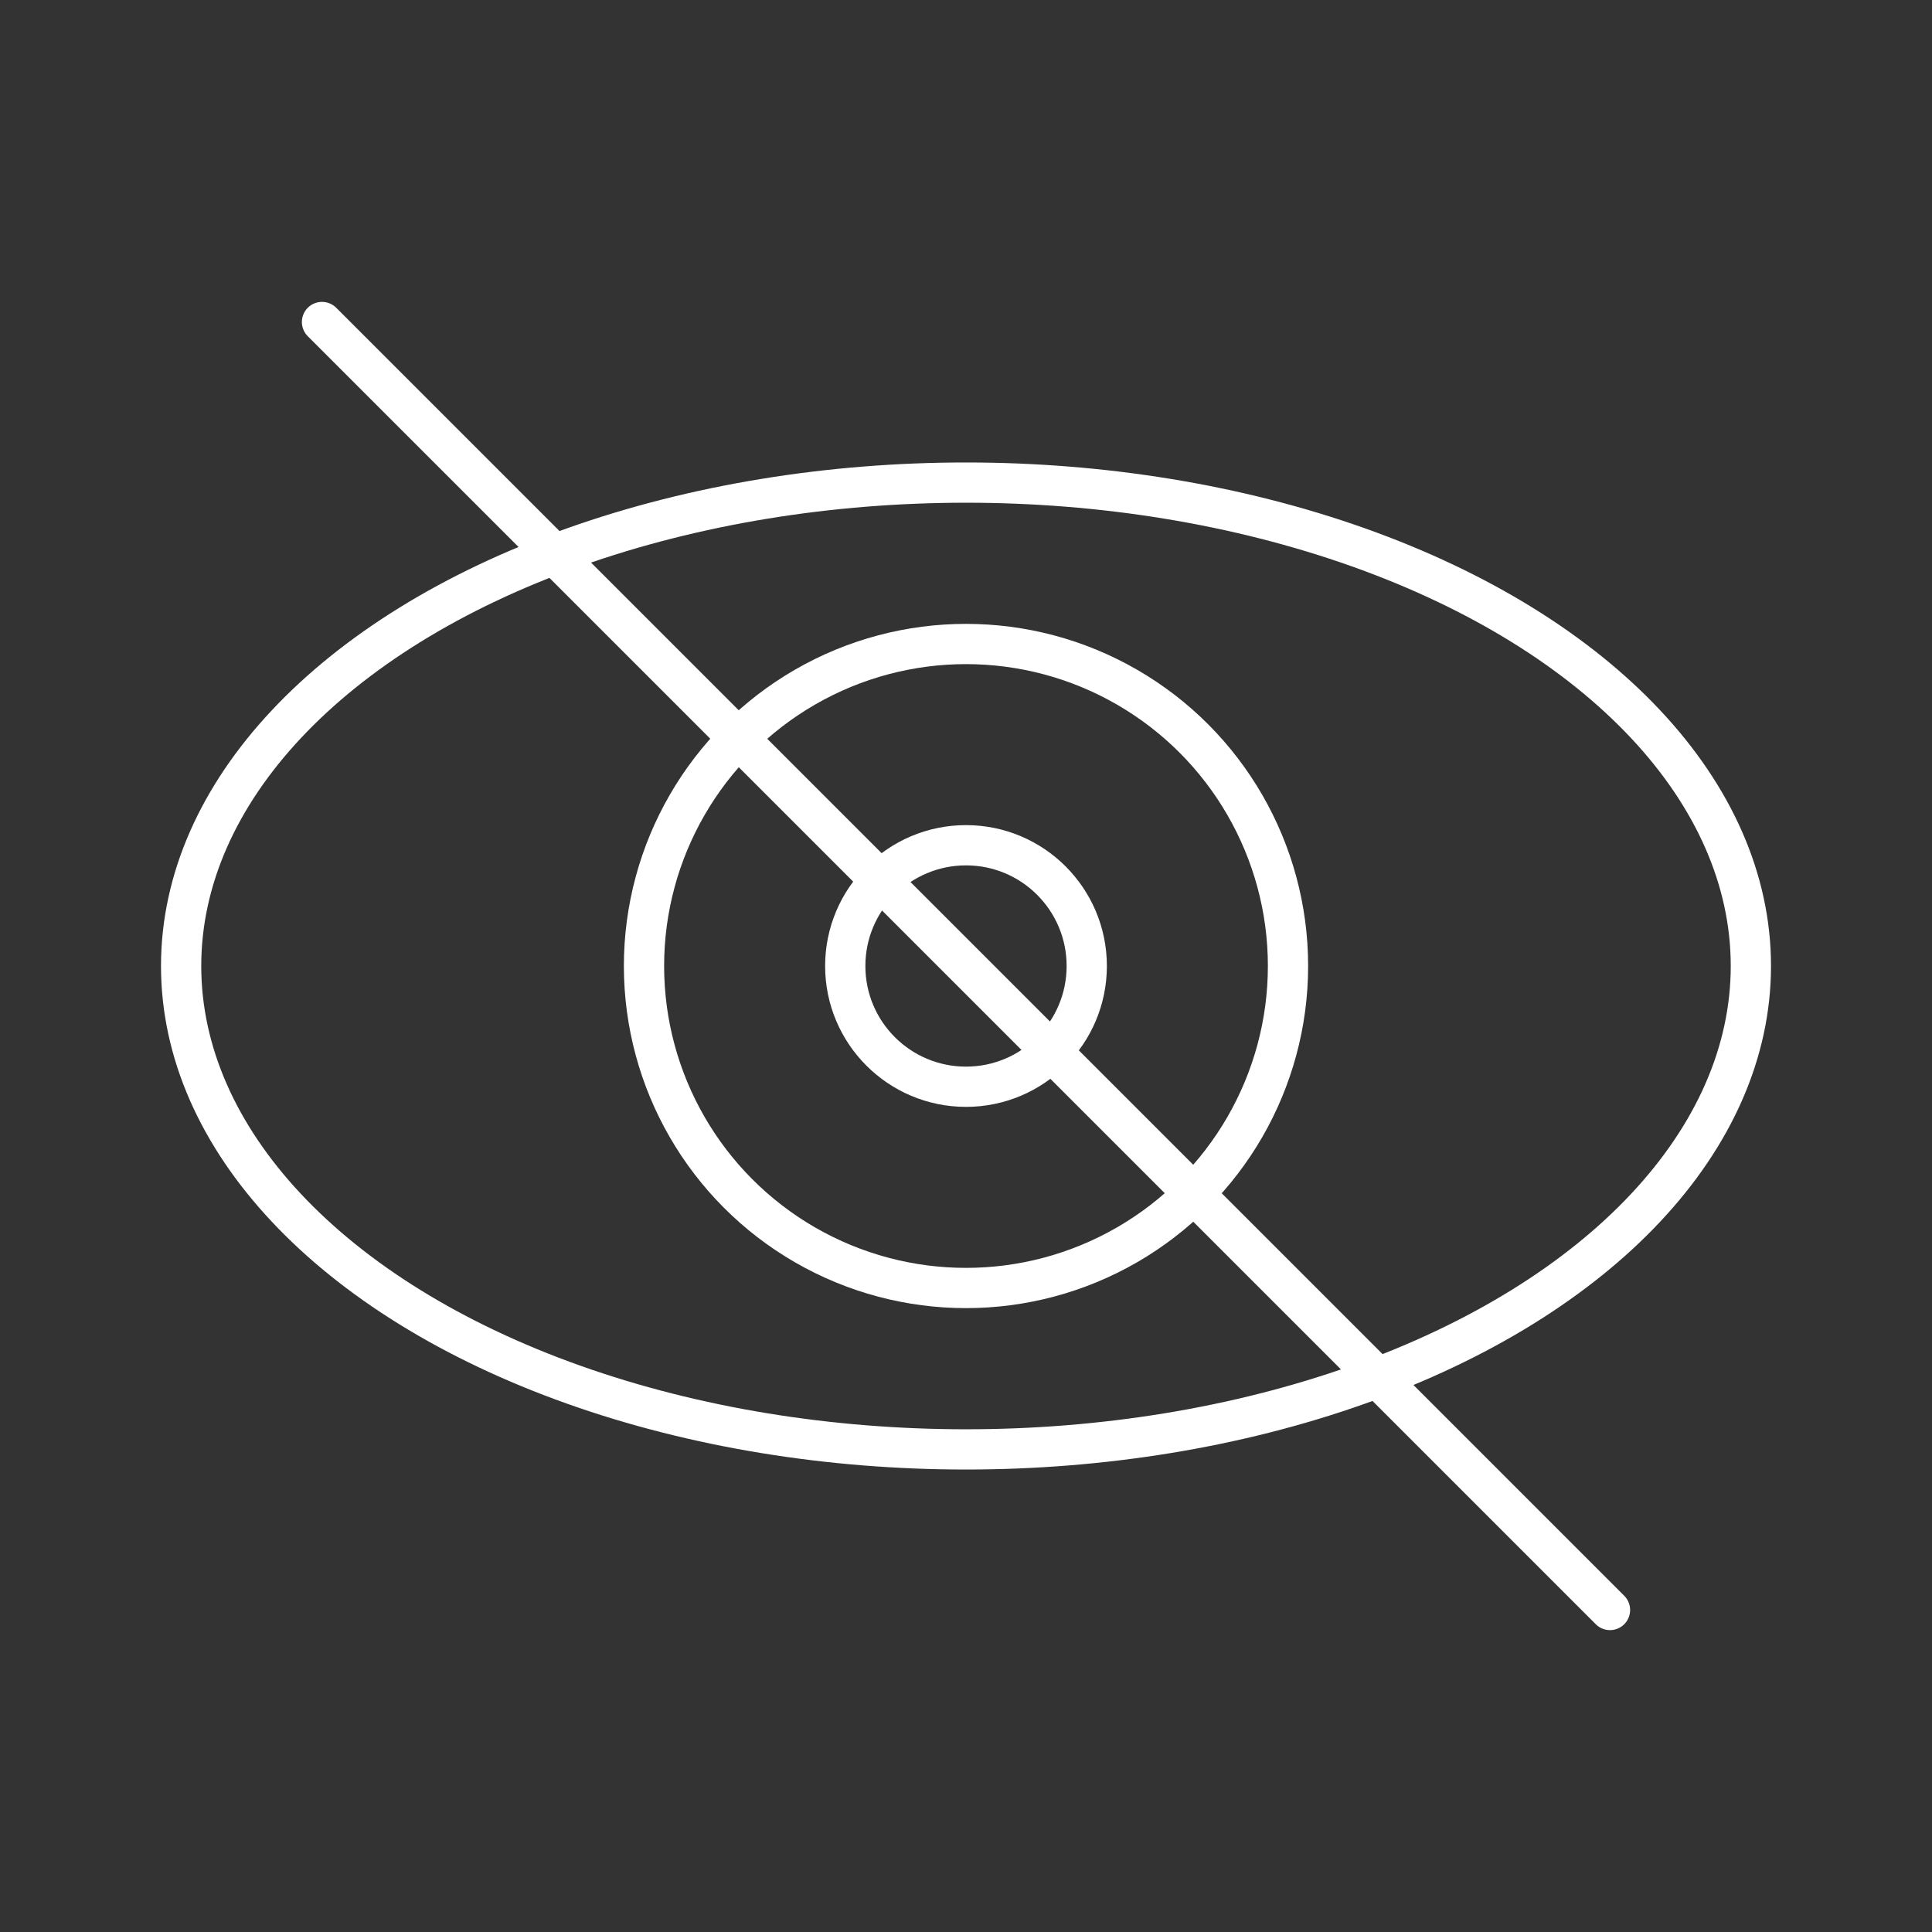 <svg id="Layer_2" data-name="Layer 2" xmlns="http://www.w3.org/2000/svg" viewBox="0 0 48 48"><rect x="0" y="0" width="48" height="48" fill="#333333" stroke="none"/><defs><style>.cls-1{stroke-width:2px;fill:none;stroke:#fff;stroke-linecap:round;stroke-miterlimit:10;stroke-width:1px;}</style></defs><ellipse class="cls-1" cx="24" cy="24" rx="19.5" ry="12.01"/><line class="cls-1" x1="40" y1="40" x2="8" y2="8"/><circle class="cls-1" cx="24" cy="24" r="8"/><circle class="cls-1" cx="24" cy="24" r="3"/></svg>
